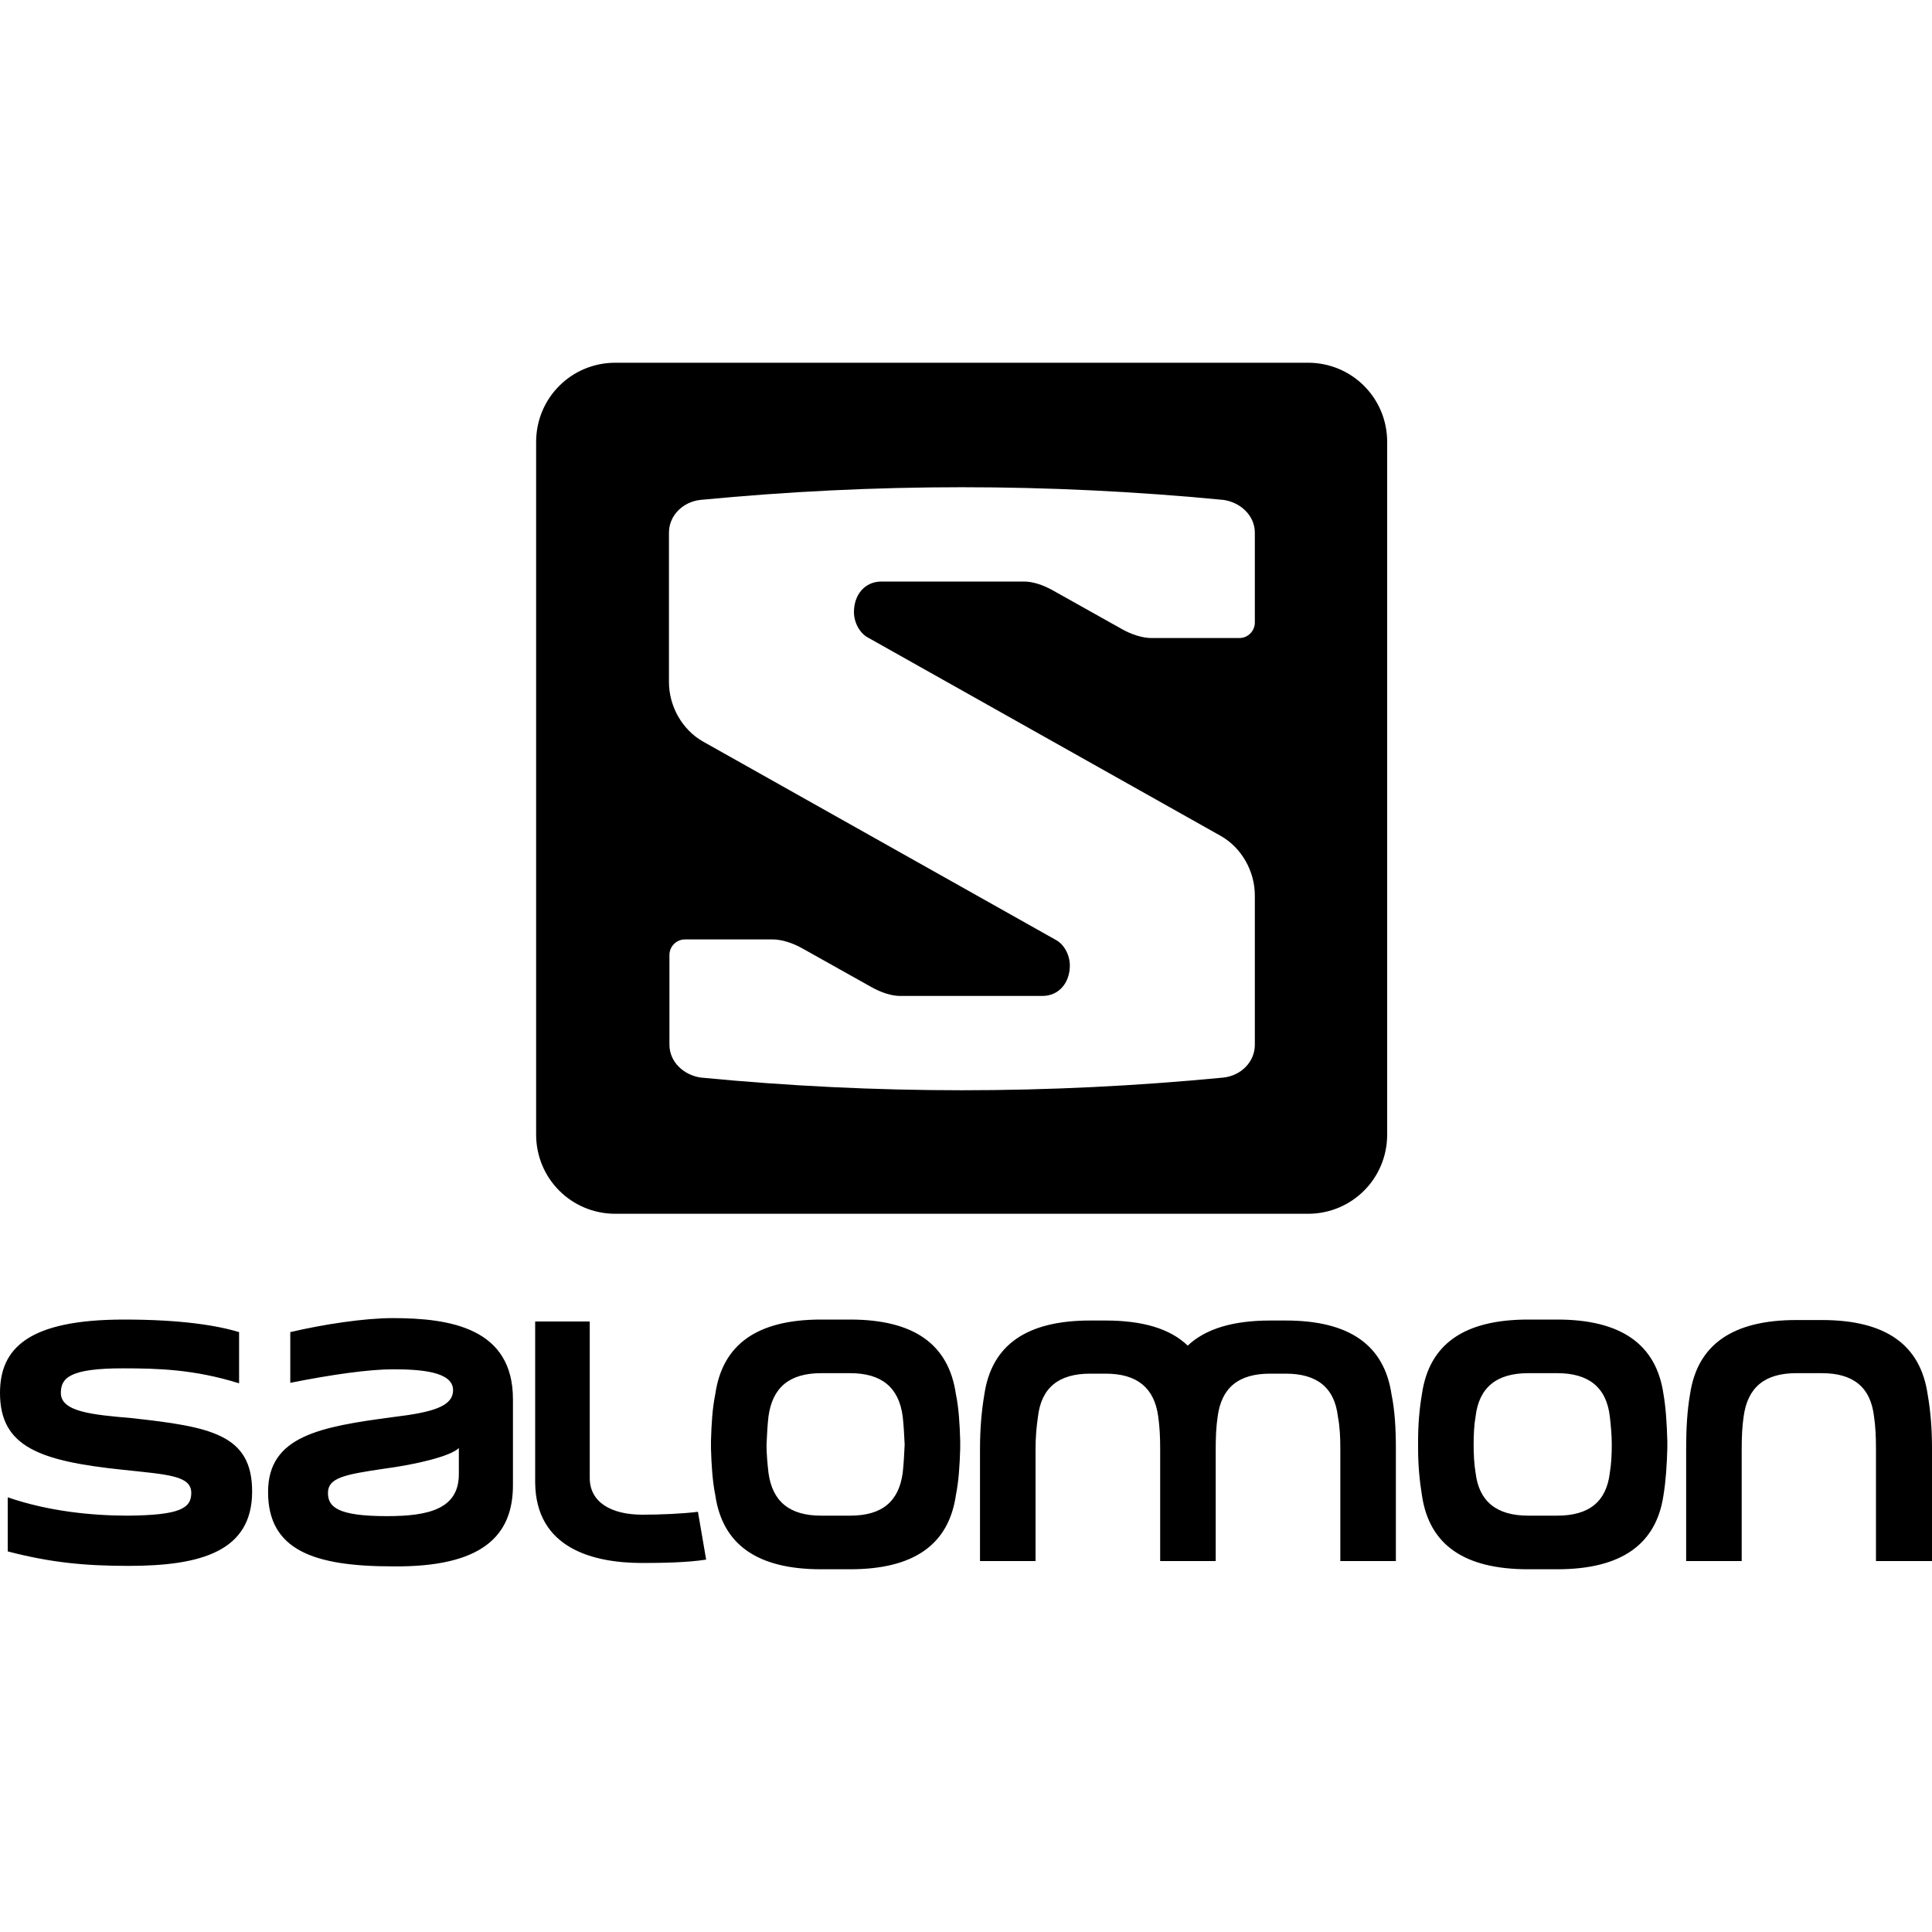 <?xml version="1.0" encoding="utf-8"?>
<!-- Generator: Adobe Illustrator 24.0.2, SVG Export Plug-In . SVG Version: 6.00 Build 0)  -->
<svg version="1.1" xmlns="http://www.w3.org/2000/svg" xmlns:xlink="http://www.w3.org/1999/xlink" x="0px" y="0px"
	 viewBox="0 0 40 40" style="enable-background:new 0 0 40 40;" xml:space="preserve">
<g id="Capa_1">
</g>
<g id="Modo_de_aislamiento">
	<path d="M57.12,13.44c-2.6,3.06-5.1,6.85-5.12,9.68c-0.01,1.07,0.33,2,1.15,2.7c1.17,1.02,2.47,1.37,3.76,1.38
		c1.88,0,3.75-0.76,5.21-1.34c2.47-0.99,29.71-12.82,29.71-12.82c0.26-0.13,0.21-0.3-0.12-0.21c-0.14,0.03-29.66,8.03-29.66,8.03
		c-0.56,0.16-1.14,0.24-1.72,0.25c-2.27,0.01-4.29-1.25-4.27-3.9C56.07,16.17,56.39,14.91,57.12,13.44"/>
</g>
<g id="Layer_1">
	<g>
		<g id="XMLID_1_">
			<g>
				<path d="M88.8,58.32h-1.15h-0.6c-0.05-0.29-0.14-0.49-0.25-0.61c-0.19-0.19-0.51-0.28-0.94-0.28c-0.43,0-0.73,0.07-0.9,0.22
					c-0.13,0.11-0.19,0.26-0.19,0.45c0,0.26,0.37,0.48,1.1,0.64c0.83,0.18,1.43,0.34,1.79,0.46c0.1,0.04,0.18,0.07,0.24,0.1
					c0.74,0.35,1.11,0.88,1.11,1.59c0,0.87-0.36,1.5-1.08,1.9c-0.09,0.05-0.17,0.09-0.27,0.13c-0.46,0.2-1,0.3-1.61,0.3
					c-0.91,0-1.64-0.16-2.2-0.48c-0.35-0.2-0.62-0.46-0.79-0.77c-0.18-0.31-0.26-0.67-0.26-1.09h1.83c0,0.31,0.11,0.56,0.34,0.73
					c0.22,0.17,0.6,0.27,1.14,0.27c0.4,0,0.7-0.08,0.9-0.25c0.16-0.13,0.23-0.28,0.23-0.45c0-0.28-0.36-0.51-1.08-0.66
					c-1.07-0.23-1.75-0.42-2.02-0.55c-0.73-0.34-1.1-0.87-1.1-1.61c0-0.59,0.19-1.09,0.57-1.5c0.48-0.51,1.2-0.76,2.16-0.76
					c0.79,0,1.42,0.11,1.9,0.34c0.04,0.02,0.08,0.04,0.11,0.06c0.34,0.19,0.6,0.43,0.77,0.74C88.71,57.52,88.8,57.89,88.8,58.32z"/>
				<path d="M87.87,54.06c0-0.04-0.01-0.07-0.02-0.09c-0.02-0.03-0.04-0.05-0.08-0.06c-0.02-0.01-0.06-0.01-0.11-0.02h-0.07h-0.21
					v0.34h0.22c0.02,0,0.04,0,0.05,0c0.08-0.01,0.13-0.02,0.16-0.05C87.85,54.15,87.87,54.1,87.87,54.06z M88.01,53.88
					c0.04,0.05,0.05,0.1,0.05,0.16c0,0.08-0.03,0.16-0.09,0.22c-0.06,0.06-0.14,0.1-0.23,0.1c0.04,0.02,0.07,0.04,0.1,0.06
					l0.17,0.22l0.13,0.22h-0.22l-0.1-0.18c-0.07-0.11-0.12-0.2-0.17-0.24c-0.01-0.01-0.01-0.01-0.02-0.02l-0.14-0.04h-0.11v0.48
					h-0.18v-1.13h0.39c0.02,0,0.05,0.01,0.07,0.01c0.1,0,0.17,0.01,0.22,0.03C87.93,53.79,87.98,53.82,88.01,53.88z"/>
				<path d="M88.52,54.29c0-0.16-0.04-0.3-0.11-0.44c-0.08-0.14-0.19-0.25-0.33-0.33c-0.14-0.07-0.28-0.11-0.43-0.11
					c-0.01,0-0.01,0-0.01,0c-0.14,0-0.29,0.04-0.43,0.11c-0.14,0.08-0.25,0.19-0.33,0.33c-0.08,0.14-0.12,0.28-0.12,0.44
					c0,0.15,0.04,0.29,0.12,0.43c0.07,0.13,0.18,0.24,0.32,0.32c0.14,0.08,0.28,0.11,0.43,0.11c0,0,0,0,0.01,0
					c0.15,0,0.3-0.04,0.43-0.11c0.14-0.08,0.25-0.19,0.32-0.32C88.49,54.58,88.52,54.44,88.52,54.29z M88.7,54.29
					c0,0.17-0.04,0.35-0.14,0.52c-0.09,0.17-0.22,0.3-0.38,0.38c-0.17,0.1-0.34,0.14-0.52,0.14c-0.01,0-0.01,0-0.01,0
					c-0.18,0-0.35-0.04-0.52-0.14c-0.17-0.09-0.3-0.22-0.39-0.38c-0.1-0.17-0.14-0.34-0.14-0.52c0-0.19,0.04-0.36,0.14-0.53
					c0.1-0.17,0.22-0.29,0.39-0.38c0.17-0.09,0.34-0.13,0.51-0.14c0,0,0,0,0.01,0c0.17,0,0.34,0.05,0.51,0.14
					c0.17,0.09,0.3,0.22,0.39,0.38C88.66,53.92,88.7,54.1,88.7,54.29z"/>
				<polygon points="78.46,45.78 83.4,54.01 78.46,54.01 75.46,54.01 70.75,46.15 67.17,40.2 70.75,38.05 73,36.69 				"/>
				<path d="M82.05,59.73v3.38h-1.64v-0.37c-0.55,0.36-1.22,0.57-1.93,0.57c-0.01,0-0.01,0-0.02,0c-1.96-0.01-3.56-1.61-3.56-3.58
					c0-1.96,1.6-3.56,3.56-3.57c0.01,0,0.01,0,0.02,0c0.71,0,1.37,0.21,1.93,0.57v-0.39h1.64V59.73z M80.41,60.11v-0.75
					c-0.17-0.9-0.97-1.59-1.93-1.59c-0.01,0-0.01,0-0.02,0c-1.08,0.01-1.95,0.89-1.95,1.96c0,1.08,0.87,1.96,1.95,1.97
					c0.01,0,0.01,0,0.02,0C79.43,61.7,80.23,61.01,80.41,60.11z"/>
				<path d="M74.33,59.73v3.38h-1.64v-0.37c-0.56,0.36-1.22,0.57-1.93,0.57c-0.01,0-0.01,0-0.02,0c-1.96-0.01-3.56-1.61-3.56-3.58
					c0-1.96,1.59-3.56,3.56-3.57c0.01,0,0.01,0,0.02,0c0.71,0,1.37,0.21,1.93,0.57v-2.71h1.64V59.73z M72.69,60.11v-0.75
					c-0.17-0.9-0.98-1.59-1.93-1.59c-0.01,0-0.01,0-0.02,0c-1.08,0.01-1.95,0.89-1.95,1.96c0,1.08,0.87,1.96,1.95,1.97
					c0.01,0,0.01,0,0.02,0C71.71,61.7,72.51,61.01,72.69,60.11z"/>
				<polygon points="70.75,50.78 72.68,54.01 70.75,54.01 64.75,54.01 60.35,46.68 60.15,46.36 60.35,46.25 65.98,42.86 				"/>
				<rect x="64.76" y="56.16" width="1.79" height="6.95"/>
				<rect x="64.76" y="54.05" width="1.79" height="1.57"/>
				<path d="M63.94,59.73v3.38H62.3v-0.37c-0.56,0.36-1.22,0.57-1.93,0.57c-0.01,0-0.01,0-0.02,0c-1.96-0.01-3.56-1.61-3.56-3.58
					c0-1.96,1.6-3.56,3.56-3.57c0.01,0,0.01,0,0.02,0c0.71,0,1.37,0.21,1.93,0.57v-2.71h1.64V59.73z M62.3,60.11v-0.75
					c-0.17-0.9-0.97-1.59-1.93-1.59c-0.01,0-0.01,0-0.02,0c-1.08,0.01-1.95,0.89-1.95,1.96c0,1.08,0.87,1.96,1.95,1.97
					c0.01,0,0.01,0,0.02,0C61.32,61.7,62.12,61.01,62.3,60.11z"/>
				<polygon points="60.35,51.31 61.97,54.01 60.35,54.01 54.03,54.01 53.14,52.53 58.97,49.02 				"/>
				<path d="M56.14,59.73v3.38H54.5v-0.37c-0.56,0.36-1.22,0.57-1.93,0.57c-0.01,0-0.01,0-0.02,0C50.59,63.3,49,61.69,49,59.73
					c0-1.96,1.59-3.56,3.55-3.57c0.01,0,0.01,0,0.02,0c0.71,0,1.37,0.21,1.93,0.57v-0.39h1.64V59.73z M54.5,60.11v-0.75
					c-0.17-0.9-0.97-1.59-1.93-1.59c-0.01,0-0.01,0-0.02,0c-1.07,0.01-1.94,0.89-1.94,1.96c0,1.08,0.87,1.96,1.94,1.97
					c0.01,0,0.01,0,0.02,0C53.53,61.7,54.33,61.01,54.5,60.11z"/>
			</g>
		</g>
	</g>
	<g>
		<path d="M1.26,28.84c0-0.31,0.18-0.51,1.28-0.51c0.73,0,1.48,0.02,2.41,0.31v-1.06c-0.46-0.14-1.21-0.26-2.38-0.26
			c-1.99,0-2.57,0.6-2.57,1.52c0,1.12,0.83,1.41,2.54,1.59c0.94,0.1,1.42,0.12,1.42,0.48c0,0.32-0.24,0.46-1.31,0.47
			c-0.75,0-1.65-0.09-2.49-0.38v1.12c0.88,0.23,1.59,0.3,2.5,0.3c1.5,0,2.56-0.3,2.56-1.54c0-1.18-0.85-1.34-2.5-1.52
			C1.91,29.29,1.26,29.23,1.26,28.84 M9.5,30.52c0,0.72-0.62,0.87-1.49,0.87c-1.02,0-1.22-0.19-1.22-0.48c0-0.31,0.33-0.38,1.15-0.5
			c0.68-0.09,1.39-0.26,1.56-0.43V30.52z M10.62,30.75v-1.78c0-1.47-1.29-1.68-2.49-1.68c-0.59,0-1.44,0.13-2.12,0.29v1.05
			c0.85-0.17,1.63-0.28,2.12-0.28c0.55,0,1.25,0.04,1.25,0.43c0,0.34-0.42,0.46-1.25,0.56c-1.5,0.2-2.58,0.39-2.58,1.55
			c0,1.2,0.94,1.54,2.58,1.54C9.98,32.45,10.62,31.8,10.62,30.75 M13.3,32.36c0.41,0,0.94-0.01,1.32-0.07l-0.17-0.99
			c-0.31,0.04-0.78,0.06-1.15,0.06c-0.65,0-1.09-0.26-1.09-0.76v-3.24h-1.13v3.33C11.09,32.07,12.3,32.36,13.3,32.36L13.3,32.36z
			 M18.73,29.91c-0.01,0.21-0.02,0.4-0.04,0.58c-0.08,0.6-0.43,0.89-1.09,0.89h-0.6c-0.65,0-1.01-0.29-1.09-0.89
			c-0.02-0.18-0.04-0.38-0.04-0.58c0.01-0.21,0.02-0.41,0.04-0.58c0.08-0.6,0.43-0.9,1.09-0.9h0.6c0.65,0,1.01,0.29,1.09,0.9
			C18.71,29.51,18.72,29.7,18.73,29.91 M19.79,30.96c0.06-0.3,0.08-0.63,0.09-0.97v-0.08v-0.08c-0.01-0.35-0.03-0.68-0.09-0.97
			c-0.15-1.03-0.87-1.54-2.19-1.54h-0.6c-1.32,0-2.04,0.51-2.19,1.54c-0.06,0.29-0.08,0.62-0.09,0.97v0.08v0.08
			c0.01,0.34,0.03,0.67,0.09,0.97c0.15,1.02,0.87,1.53,2.19,1.53h0.6C18.92,32.49,19.64,31.98,19.79,30.96 M27.75,32.32h1.15v-2.33
			c0-0.4-0.02-0.78-0.09-1.12c-0.15-1.02-0.87-1.53-2.19-1.53h-0.32c-0.77,0-1.34,0.17-1.71,0.52c-0.36-0.35-0.93-0.52-1.7-0.52
			h-0.32c-1.32,0-2.04,0.51-2.19,1.53c-0.06,0.35-0.09,0.73-0.09,1.12v2.33h1.15v-2.33c0-0.23,0.02-0.46,0.05-0.66
			c0.07-0.6,0.43-0.89,1.08-0.89h0.32c0.65,0,1.01,0.29,1.09,0.89c0.03,0.21,0.04,0.43,0.04,0.66v2.33h1.15v-2.33
			c0-0.23,0.01-0.46,0.04-0.66c0.08-0.6,0.43-0.89,1.09-0.89h0.32c0.65,0,1.01,0.29,1.08,0.89c0.04,0.21,0.05,0.43,0.05,0.66V32.32z
			 M33.37,29.91c0,0.21-0.01,0.4-0.04,0.58c-0.07,0.6-0.43,0.89-1.09,0.89h-0.6c-0.65,0-1.02-0.29-1.09-0.89
			c-0.03-0.18-0.04-0.38-0.04-0.58c0-0.21,0.01-0.41,0.04-0.58c0.07-0.6,0.43-0.9,1.09-0.9h0.6c0.65,0,1.02,0.29,1.09,0.9
			C33.35,29.51,33.37,29.7,33.37,29.91 M34.44,30.96c0.05-0.3,0.07-0.63,0.08-0.97v-0.08v-0.08c-0.01-0.35-0.03-0.68-0.08-0.97
			c-0.15-1.03-0.88-1.54-2.2-1.54h-0.6c-1.33,0-2.05,0.51-2.2,1.54c-0.05,0.29-0.08,0.62-0.08,0.97v0.08v0.08
			c0,0.34,0.03,0.67,0.08,0.97c0.15,1.02,0.87,1.53,2.2,1.53h0.6C33.56,32.49,34.29,31.98,34.44,30.96 M40,32.32v-2.33
			c0-0.41-0.03-0.78-0.09-1.12c-0.15-1.03-0.87-1.54-2.19-1.54h-0.53c-1.32,0-2.05,0.51-2.2,1.54c-0.06,0.34-0.08,0.72-0.08,1.12
			v2.33h1.15v-2.33c0-0.24,0.01-0.46,0.04-0.66c0.08-0.6,0.43-0.9,1.09-0.9h0.53c0.65,0,1.01,0.29,1.08,0.9
			c0.03,0.2,0.04,0.42,0.04,0.66v2.33H40z"/>
		<path d="M27.08,7.51c0.91,0,1.64,0.73,1.64,1.64v14.34c0,0.91-0.73,1.64-1.64,1.64H12.74c-0.91,0-1.64-0.73-1.64-1.64V9.15
			c0-0.91,0.73-1.64,1.64-1.64H27.08 M18.64,20.62c-0.17,0-0.38-0.06-0.61-0.19l-1.41-0.79c-0.21-0.12-0.44-0.19-0.62-0.19h-1.82
			c-0.18,0-0.32,0.15-0.32,0.32v1.86c0,0.36,0.3,0.63,0.65,0.68c3.62,0.35,7.19,0.35,10.82,0c0.36-0.04,0.65-0.32,0.65-0.68v-3.09
			c0-0.51-0.28-0.99-0.7-1.23l-7.31-4.11c-0.17-0.09-0.29-0.31-0.29-0.53c0-0.35,0.22-0.63,0.57-0.63h2.95
			c0.17,0,0.38,0.06,0.61,0.19l1.41,0.79c0.21,0.12,0.44,0.19,0.62,0.19h1.82c0.18,0,0.32-0.15,0.32-0.32v-1.86
			c0-0.36-0.3-0.63-0.65-0.68C21.7,10,18.13,10,14.5,10.35c-0.36,0.04-0.65,0.32-0.65,0.68v3.09c0,0.51,0.28,0.99,0.7,1.23
			l7.31,4.11c0.17,0.09,0.29,0.31,0.29,0.53c0,0.35-0.22,0.63-0.57,0.63H18.64z"/>
	</g>
</g>
</svg>
